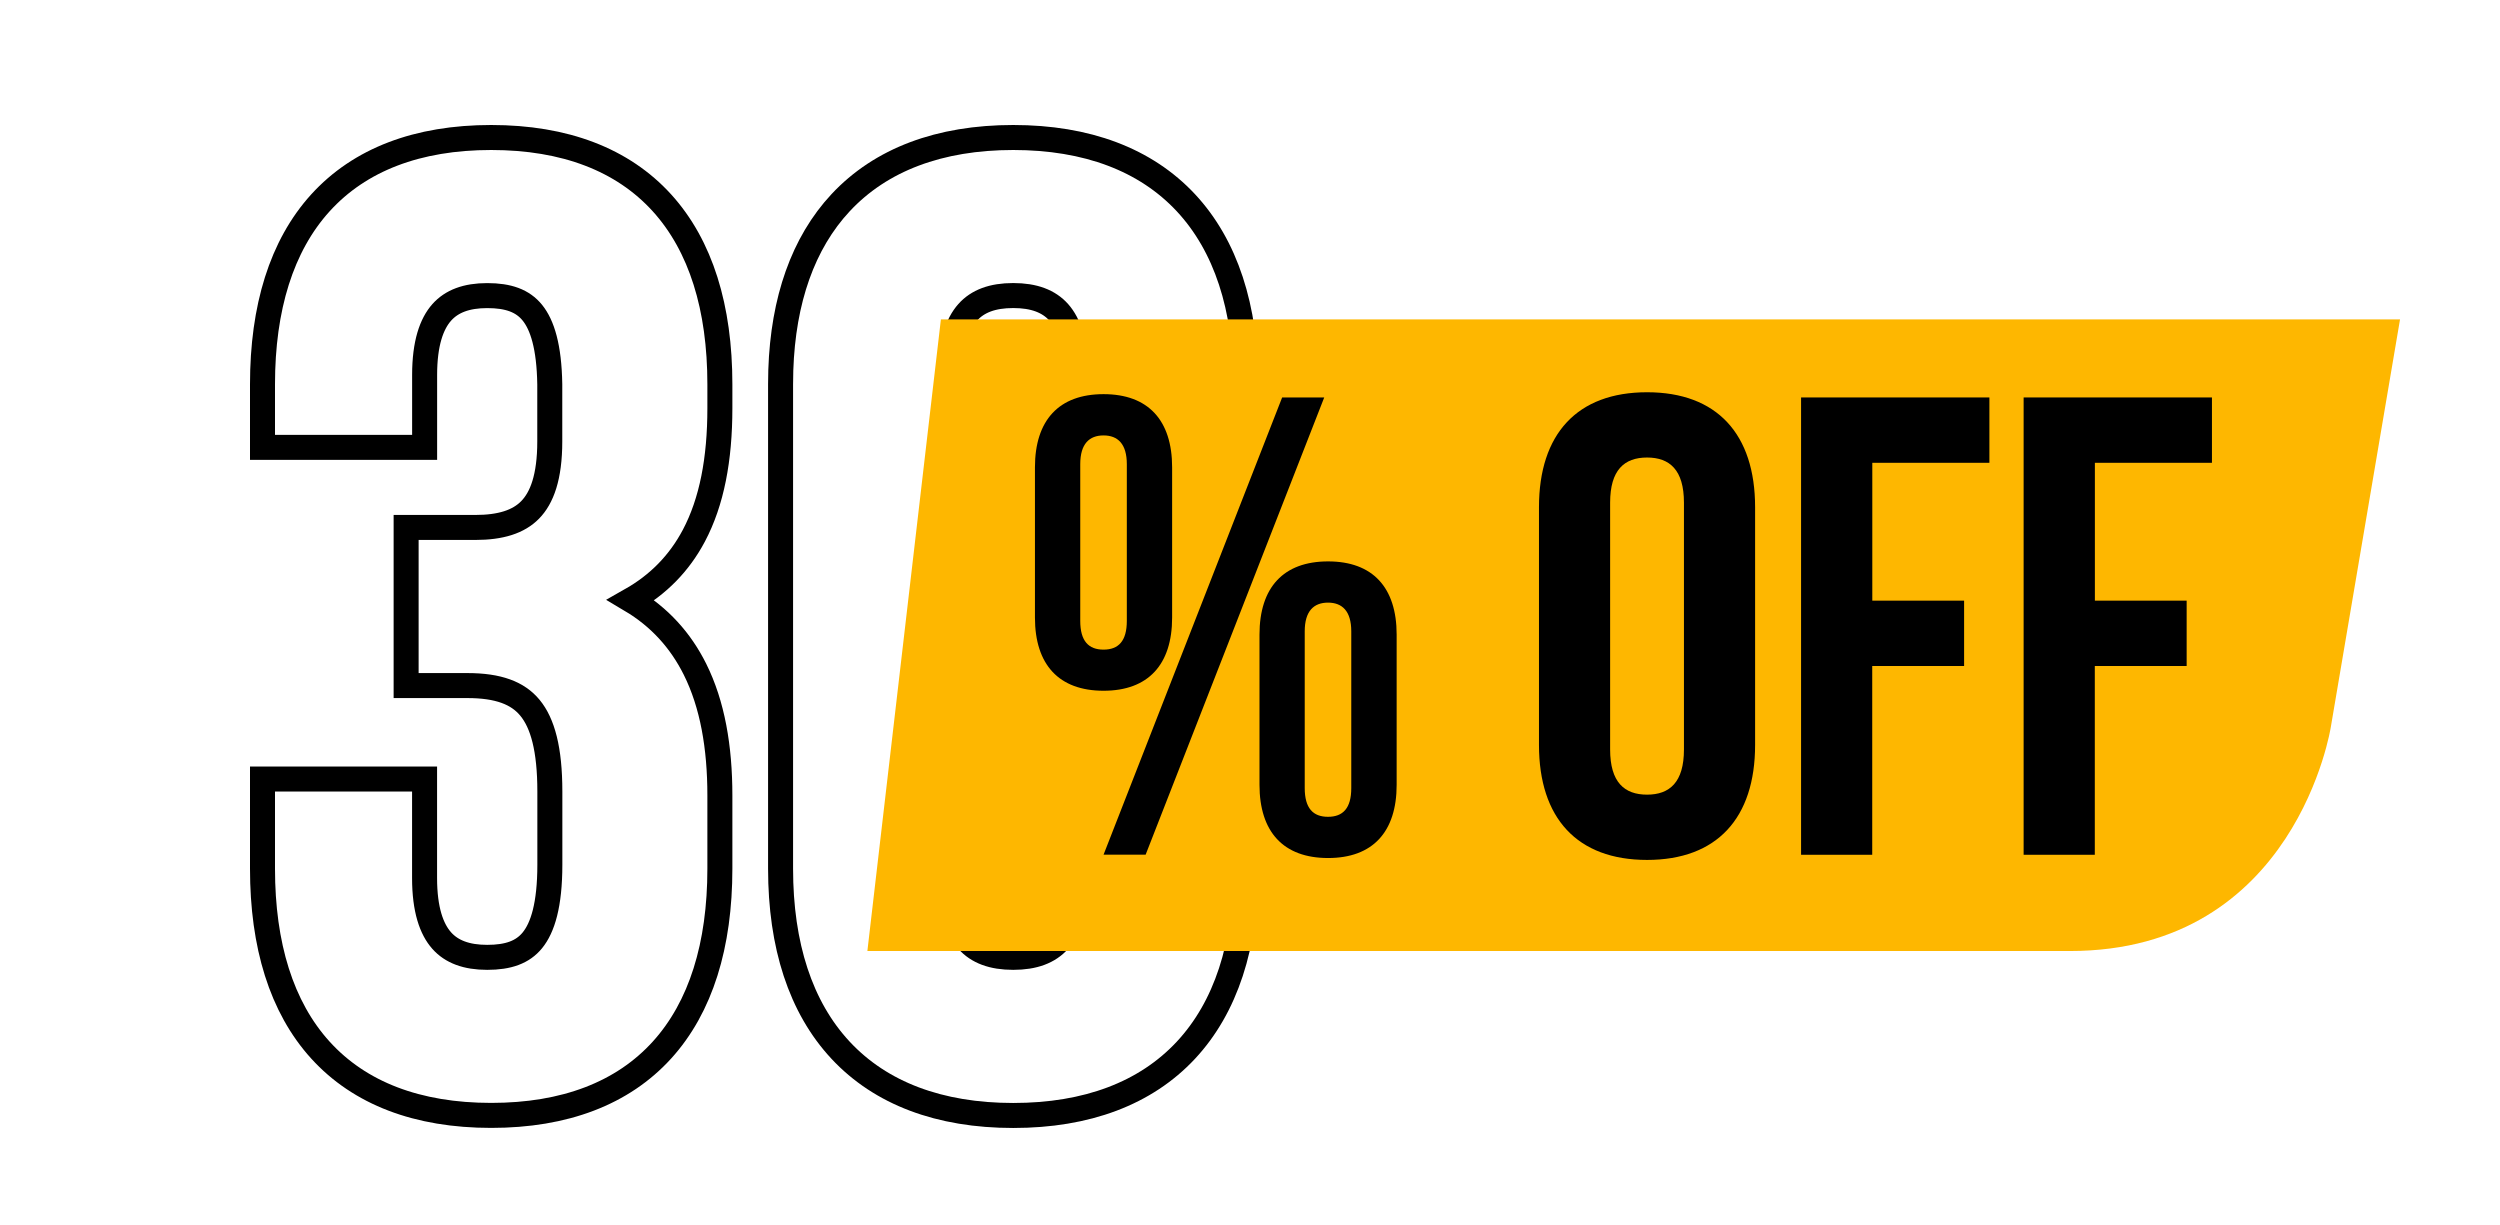 <svg width="100" height="49" viewBox="0 0 100 49" fill="none" xmlns="http://www.w3.org/2000/svg">
<g filter="url(#filter0_d_950_1798)">
<path d="M44.669 34.131L34.926 29.465H45.695L44.669 34.131Z" fill="#F1B700"/>
<g filter="url(#filter1_d_950_1798)">
<path d="M13.648 0.5C16.596 0.5 18.908 1.386 20.477 3.113C22.038 4.833 22.795 7.313 22.795 10.37V11.328C22.795 13.372 22.472 15.072 21.755 16.427C21.169 17.533 20.331 18.385 19.24 19.003C20.38 19.68 21.223 20.614 21.8 21.771C22.499 23.175 22.795 24.883 22.795 26.818V29.747C22.795 32.804 22.038 35.284 20.477 37.004C18.908 38.731 16.596 39.616 13.648 39.616C10.699 39.616 8.387 38.732 6.818 37.005C5.257 35.286 4.5 32.806 4.5 29.749V26.16H10.983V30.12C10.983 31.39 11.262 32.166 11.668 32.623C12.064 33.068 12.656 33.294 13.488 33.294C14.331 33.294 14.906 33.09 15.295 32.613C15.706 32.109 15.994 31.201 15.994 29.589V26.66C15.994 24.963 15.705 23.926 15.198 23.311C14.713 22.723 13.941 22.423 12.696 22.423H10.245V16.098H13.012C14.029 16.098 14.74 15.871 15.205 15.396C15.674 14.918 15.991 14.088 15.991 12.658V10.37C15.967 8.862 15.69 7.998 15.296 7.51C14.908 7.029 14.334 6.824 13.49 6.824C12.658 6.824 12.066 7.05 11.67 7.495C11.264 7.952 10.985 8.728 10.985 9.998V12.895H4.5V10.372C4.5 7.314 5.257 4.833 6.818 3.113C8.387 1.386 10.699 0.5 13.648 0.5Z" fill="white" stroke="black"/>
<path d="M34.529 0.5C37.477 0.5 39.826 1.385 41.434 3.108C43.036 4.826 43.835 7.307 43.835 10.37V29.749C43.835 32.812 43.036 35.293 41.434 37.011C39.826 38.734 37.477 39.619 34.529 39.619C31.581 39.619 29.232 38.734 27.625 37.011C26.023 35.293 25.223 32.812 25.223 29.749V10.37L25.232 9.803C25.326 7 26.123 4.719 27.625 3.108C29.232 1.385 31.581 0.5 34.529 0.5ZM34.529 6.822C33.697 6.822 33.104 7.048 32.708 7.493C32.302 7.95 32.023 8.726 32.023 9.996V30.12C32.023 31.39 32.302 32.166 32.708 32.623C33.104 33.068 33.697 33.294 34.529 33.294C35.361 33.294 35.954 33.068 36.35 32.623C36.756 32.166 37.034 31.39 37.034 30.12V9.996C37.034 8.726 36.756 7.95 36.35 7.493C35.954 7.048 35.361 6.822 34.529 6.822Z" fill="white" stroke="black"/>
</g>
<path d="M37.636 8.777H96.001L93.234 25.074C93.234 25.074 91.85 34.041 82.795 34.041H34.695L37.636 8.774V8.777Z" fill="#FEB700"/>
<path d="M41.398 14.693C41.398 12.81 42.355 11.766 44.142 11.766C45.928 11.766 46.885 12.81 46.885 14.693V20.703C46.885 22.586 45.928 23.63 44.142 23.63C42.355 23.63 41.398 22.586 41.398 20.703V14.693ZM43.21 20.836C43.21 21.646 43.546 21.985 44.142 21.985C44.737 21.985 45.073 21.646 45.073 20.836V14.566C45.073 13.756 44.712 13.417 44.142 13.417C43.571 13.417 43.21 13.756 43.21 14.566V20.836ZM51.286 11.898H52.969L45.825 30.188H44.142L51.286 11.898ZM50.38 21.383C50.38 19.5 51.336 18.456 53.123 18.456C54.91 18.456 55.866 19.5 55.866 21.383V27.393C55.866 29.276 54.91 30.321 53.123 30.321C51.336 30.321 50.38 29.276 50.38 27.393V21.383ZM52.189 27.523C52.189 28.333 52.524 28.672 53.12 28.672C53.716 28.672 54.051 28.333 54.051 27.523V21.253C54.051 20.443 53.688 20.105 53.12 20.105C52.552 20.105 52.189 20.443 52.189 21.253V27.523Z" fill="black"/>
<path d="M61.559 16.288C61.559 13.361 63.085 11.69 65.882 11.69C68.678 11.69 70.204 13.361 70.204 16.288V25.798C70.204 28.726 68.678 30.397 65.882 30.397C63.085 30.397 61.559 28.726 61.559 25.798V16.288ZM64.405 25.982C64.405 27.289 64.975 27.786 65.882 27.786C66.787 27.786 67.358 27.289 67.358 25.982V16.105C67.358 14.797 66.787 14.301 65.882 14.301C64.975 14.301 64.405 14.797 64.405 16.105V25.982Z" fill="black"/>
<path d="M74.889 20.026H78.564V22.64H74.889V30.191H72.043V11.898H79.576V14.512H74.892V20.026H74.889Z" fill="black"/>
<path d="M83.792 20.026H87.466V22.64H83.792V30.191H80.945V11.898H88.478V14.512H83.795V20.026H83.792Z" fill="black"/>
</g>
<defs>
<filter id="filter0_d_950_1798" x="0" y="0" width="100" height="48.119" filterUnits="userSpaceOnUse" color-interpolation-filters="sRGB">
<feFlood flood-opacity="0" result="BackgroundImageFix"/>
<feColorMatrix in="SourceAlpha" type="matrix" values="0 0 0 0 0 0 0 0 0 0 0 0 0 0 0 0 0 0 127 0" result="hardAlpha"/>
<feOffset dy="4"/>
<feGaussianBlur stdDeviation="2"/>
<feComposite in2="hardAlpha" operator="out"/>
<feColorMatrix type="matrix" values="0 0 0 0 0 0 0 0 0 0 0 0 0 0 0 0 0 0 0.25 0"/>
<feBlend mode="normal" in2="BackgroundImageFix" result="effect1_dropShadow_950_1798"/>
<feBlend mode="normal" in="SourceGraphic" in2="effect1_dropShadow_950_1798" result="shape"/>
</filter>
<filter id="filter1_d_950_1798" x="4" y="0" width="46.336" height="41.119" filterUnits="userSpaceOnUse" color-interpolation-filters="sRGB">
<feFlood flood-opacity="0" result="BackgroundImageFix"/>
<feColorMatrix in="SourceAlpha" type="matrix" values="0 0 0 0 0 0 0 0 0 0 0 0 0 0 0 0 0 0 127 0" result="hardAlpha"/>
<feOffset dx="6" dy="1"/>
<feComposite in2="hardAlpha" operator="out"/>
<feColorMatrix type="matrix" values="0 0 0 0 0 0 0 0 0 0 0 0 0 0 0 0 0 0 1 0"/>
<feBlend mode="normal" in2="BackgroundImageFix" result="effect1_dropShadow_950_1798"/>
<feBlend mode="normal" in="SourceGraphic" in2="effect1_dropShadow_950_1798" result="shape"/>
</filter>
</defs>
</svg>
